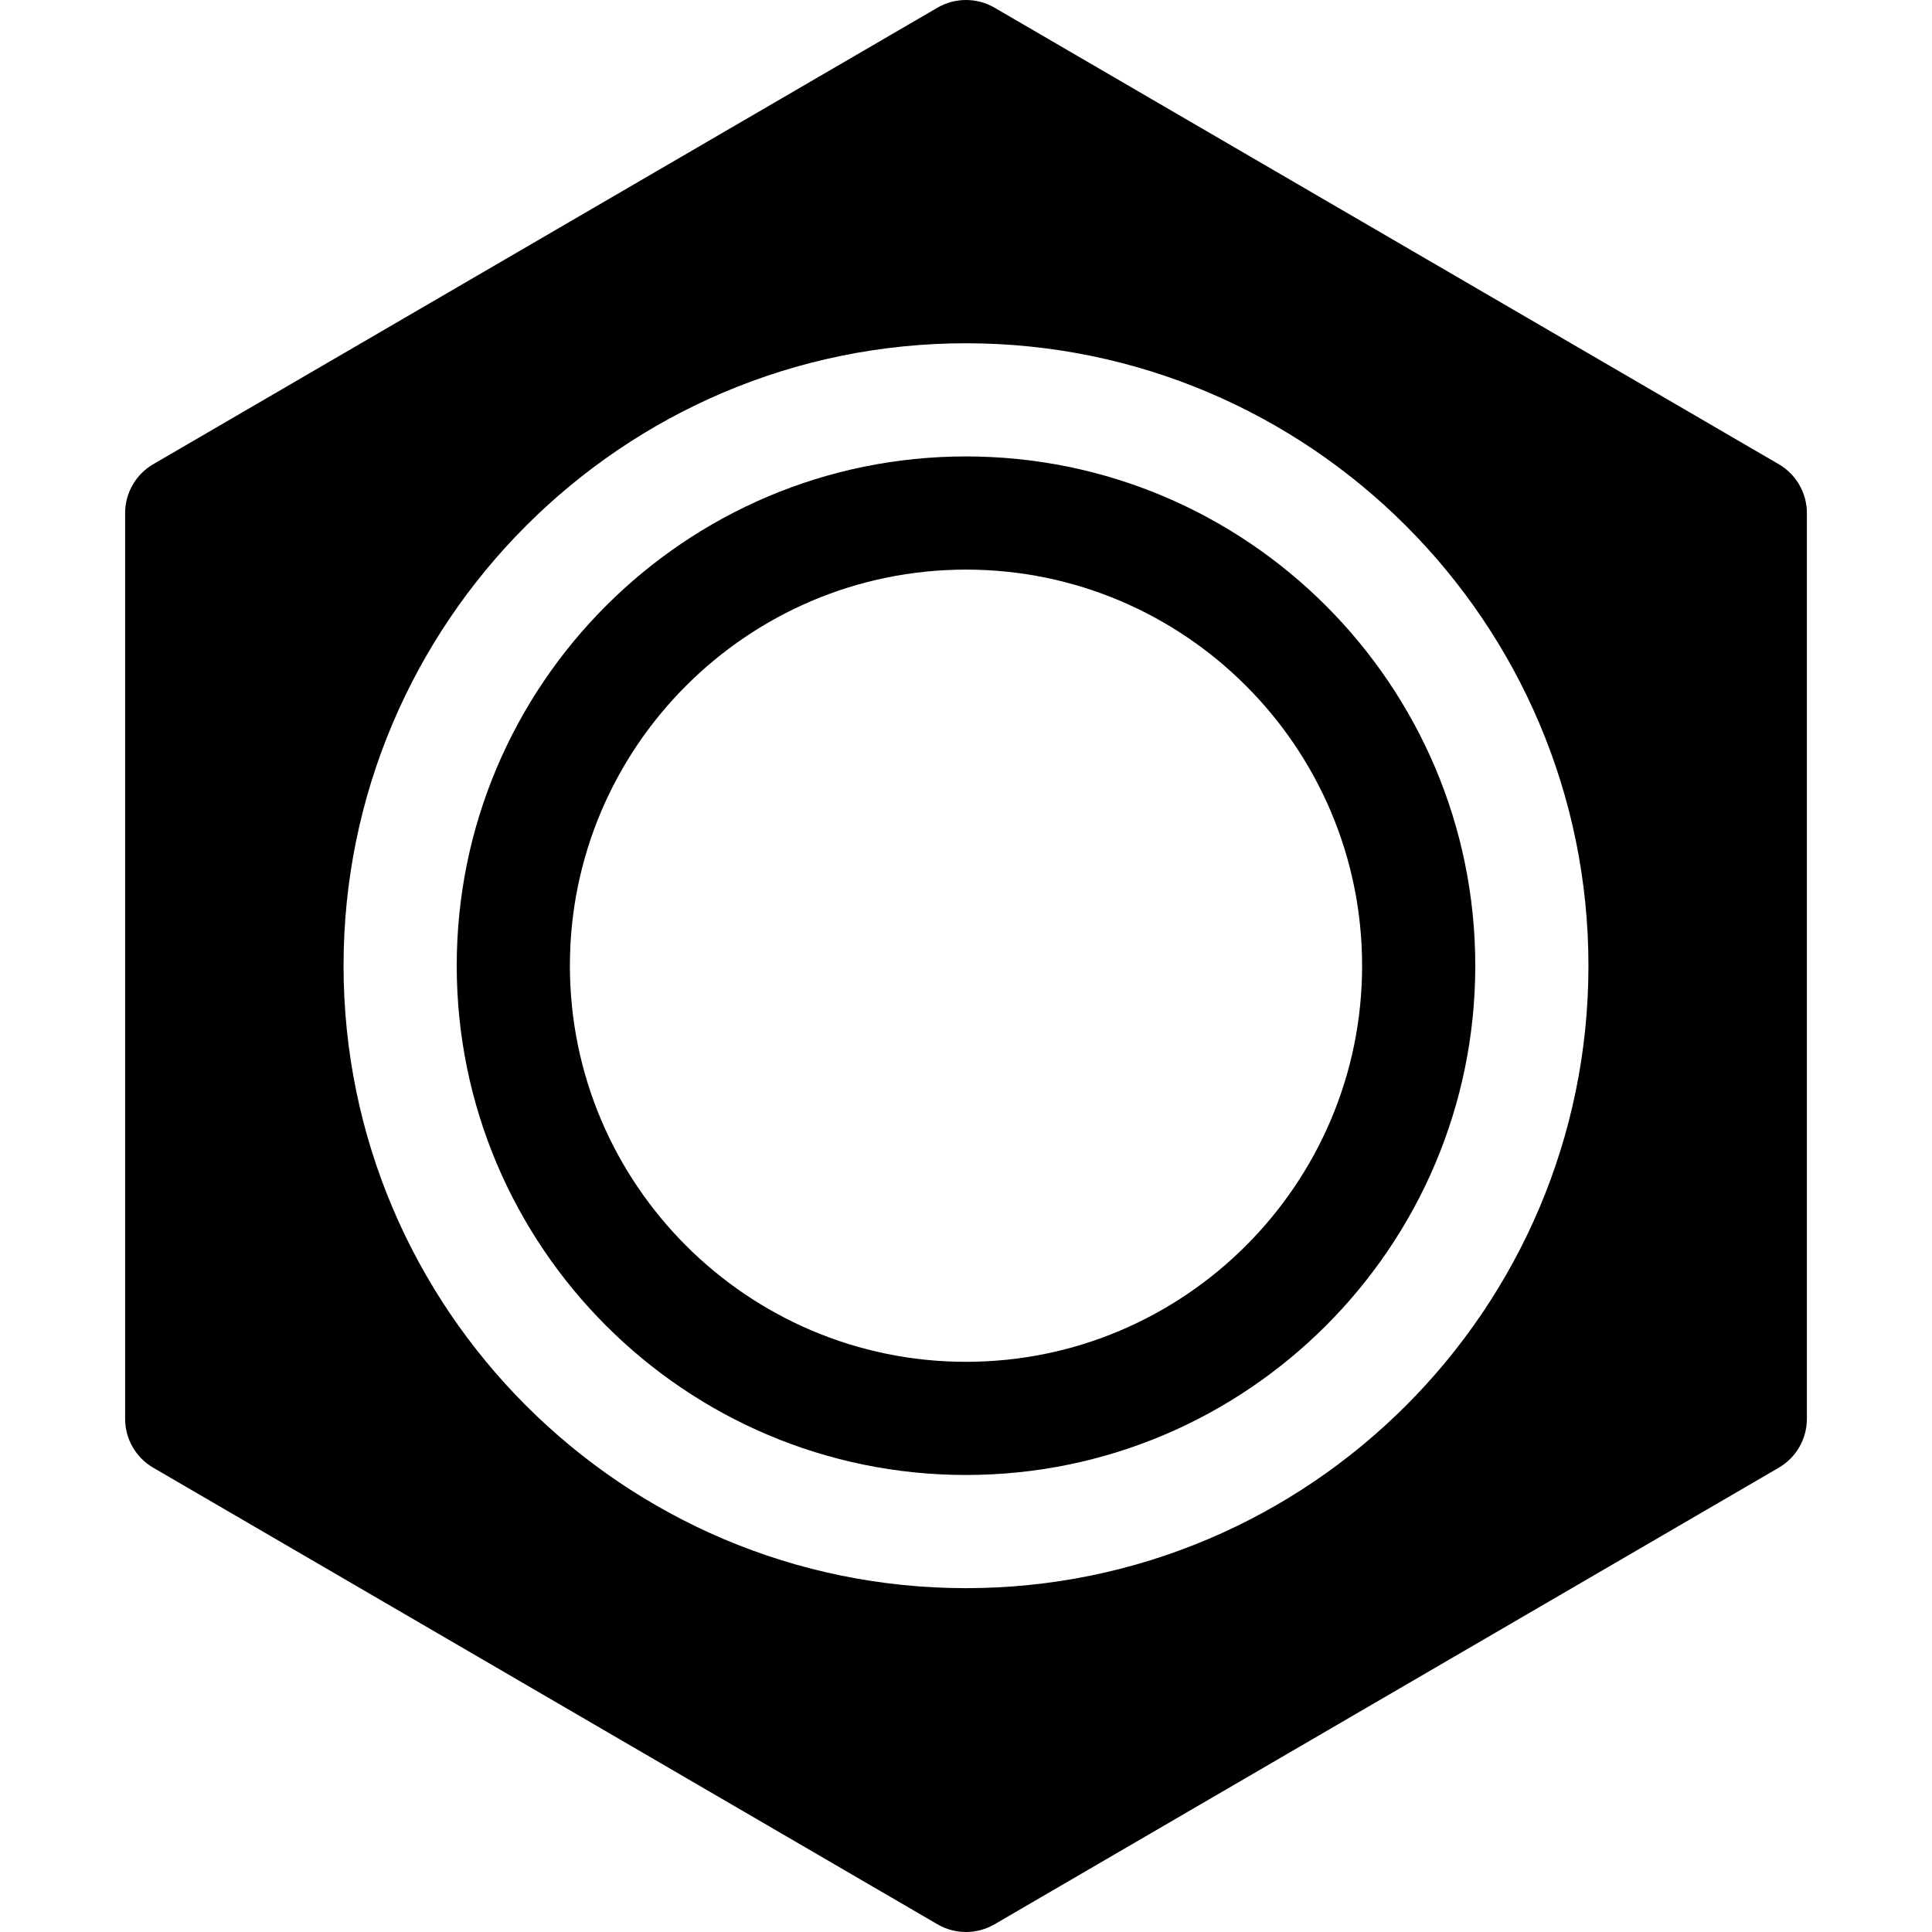 <?xml version="1.0" encoding="iso-8859-1"?>
<!-- Generator: Adobe Illustrator 19.0.0, SVG Export Plug-In . SVG Version: 6.00 Build 0)  -->
<svg version="1.1" id="Capa_1" xmlns="http://www.w3.org/2000/svg" xmlns:xlink="http://www.w3.org/1999/xlink" x="0px" y="0px"
	 viewBox="0 0 512 512" style="enable-background:new 0 0 512 512;" xml:space="preserve">
<g>
	<g>
		<path d="M256,120.96c-74.423,0-134.963,60.541-134.963,134.963S181.576,390.886,256,390.886
			c74.423,0,134.963-60.541,134.963-134.963S330.423,120.96,256,120.96z M256,360.895c-57.875,0-104.971-47.096-104.971-104.972
			S198.125,150.952,256,150.952c57.875,0,104.972,47.096,104.972,104.971S313.876,360.895,256,360.895z"/>
	</g>
</g>
<g>
	<g>
		<path d="M471.347,122.995L263.498,1.999c-4.628-2.665-10.368-2.665-14.996,0L40.653,122.995c-4.643,2.68-7.498,7.63-7.498,12.99
			v240.008c0,5.36,2.855,10.31,7.498,12.99l207.85,121.011c2.313,1.333,4.906,2.006,7.498,2.006c2.592,0,5.185-0.674,7.498-2.006
			l207.849-121.011c4.643-2.68,7.498-7.63,7.498-12.99V135.985C478.845,130.625,475.99,125.674,471.347,122.995z M256,420.878
			c-90.956,0-164.955-73.999-164.955-164.955S165.043,90.968,256,90.968c90.956,0,164.955,73.999,164.955,164.955
			S346.957,420.878,256,420.878z"/>
	</g>
</g>
<g>
</g>
<g>
</g>
<g>
</g>
<g>
</g>
<g>
</g>
<g>
</g>
<g>
</g>
<g>
</g>
<g>
</g>
<g>
</g>
<g>
</g>
<g>
</g>
<g>
</g>
<g>
</g>
<g>
</g>
</svg>

